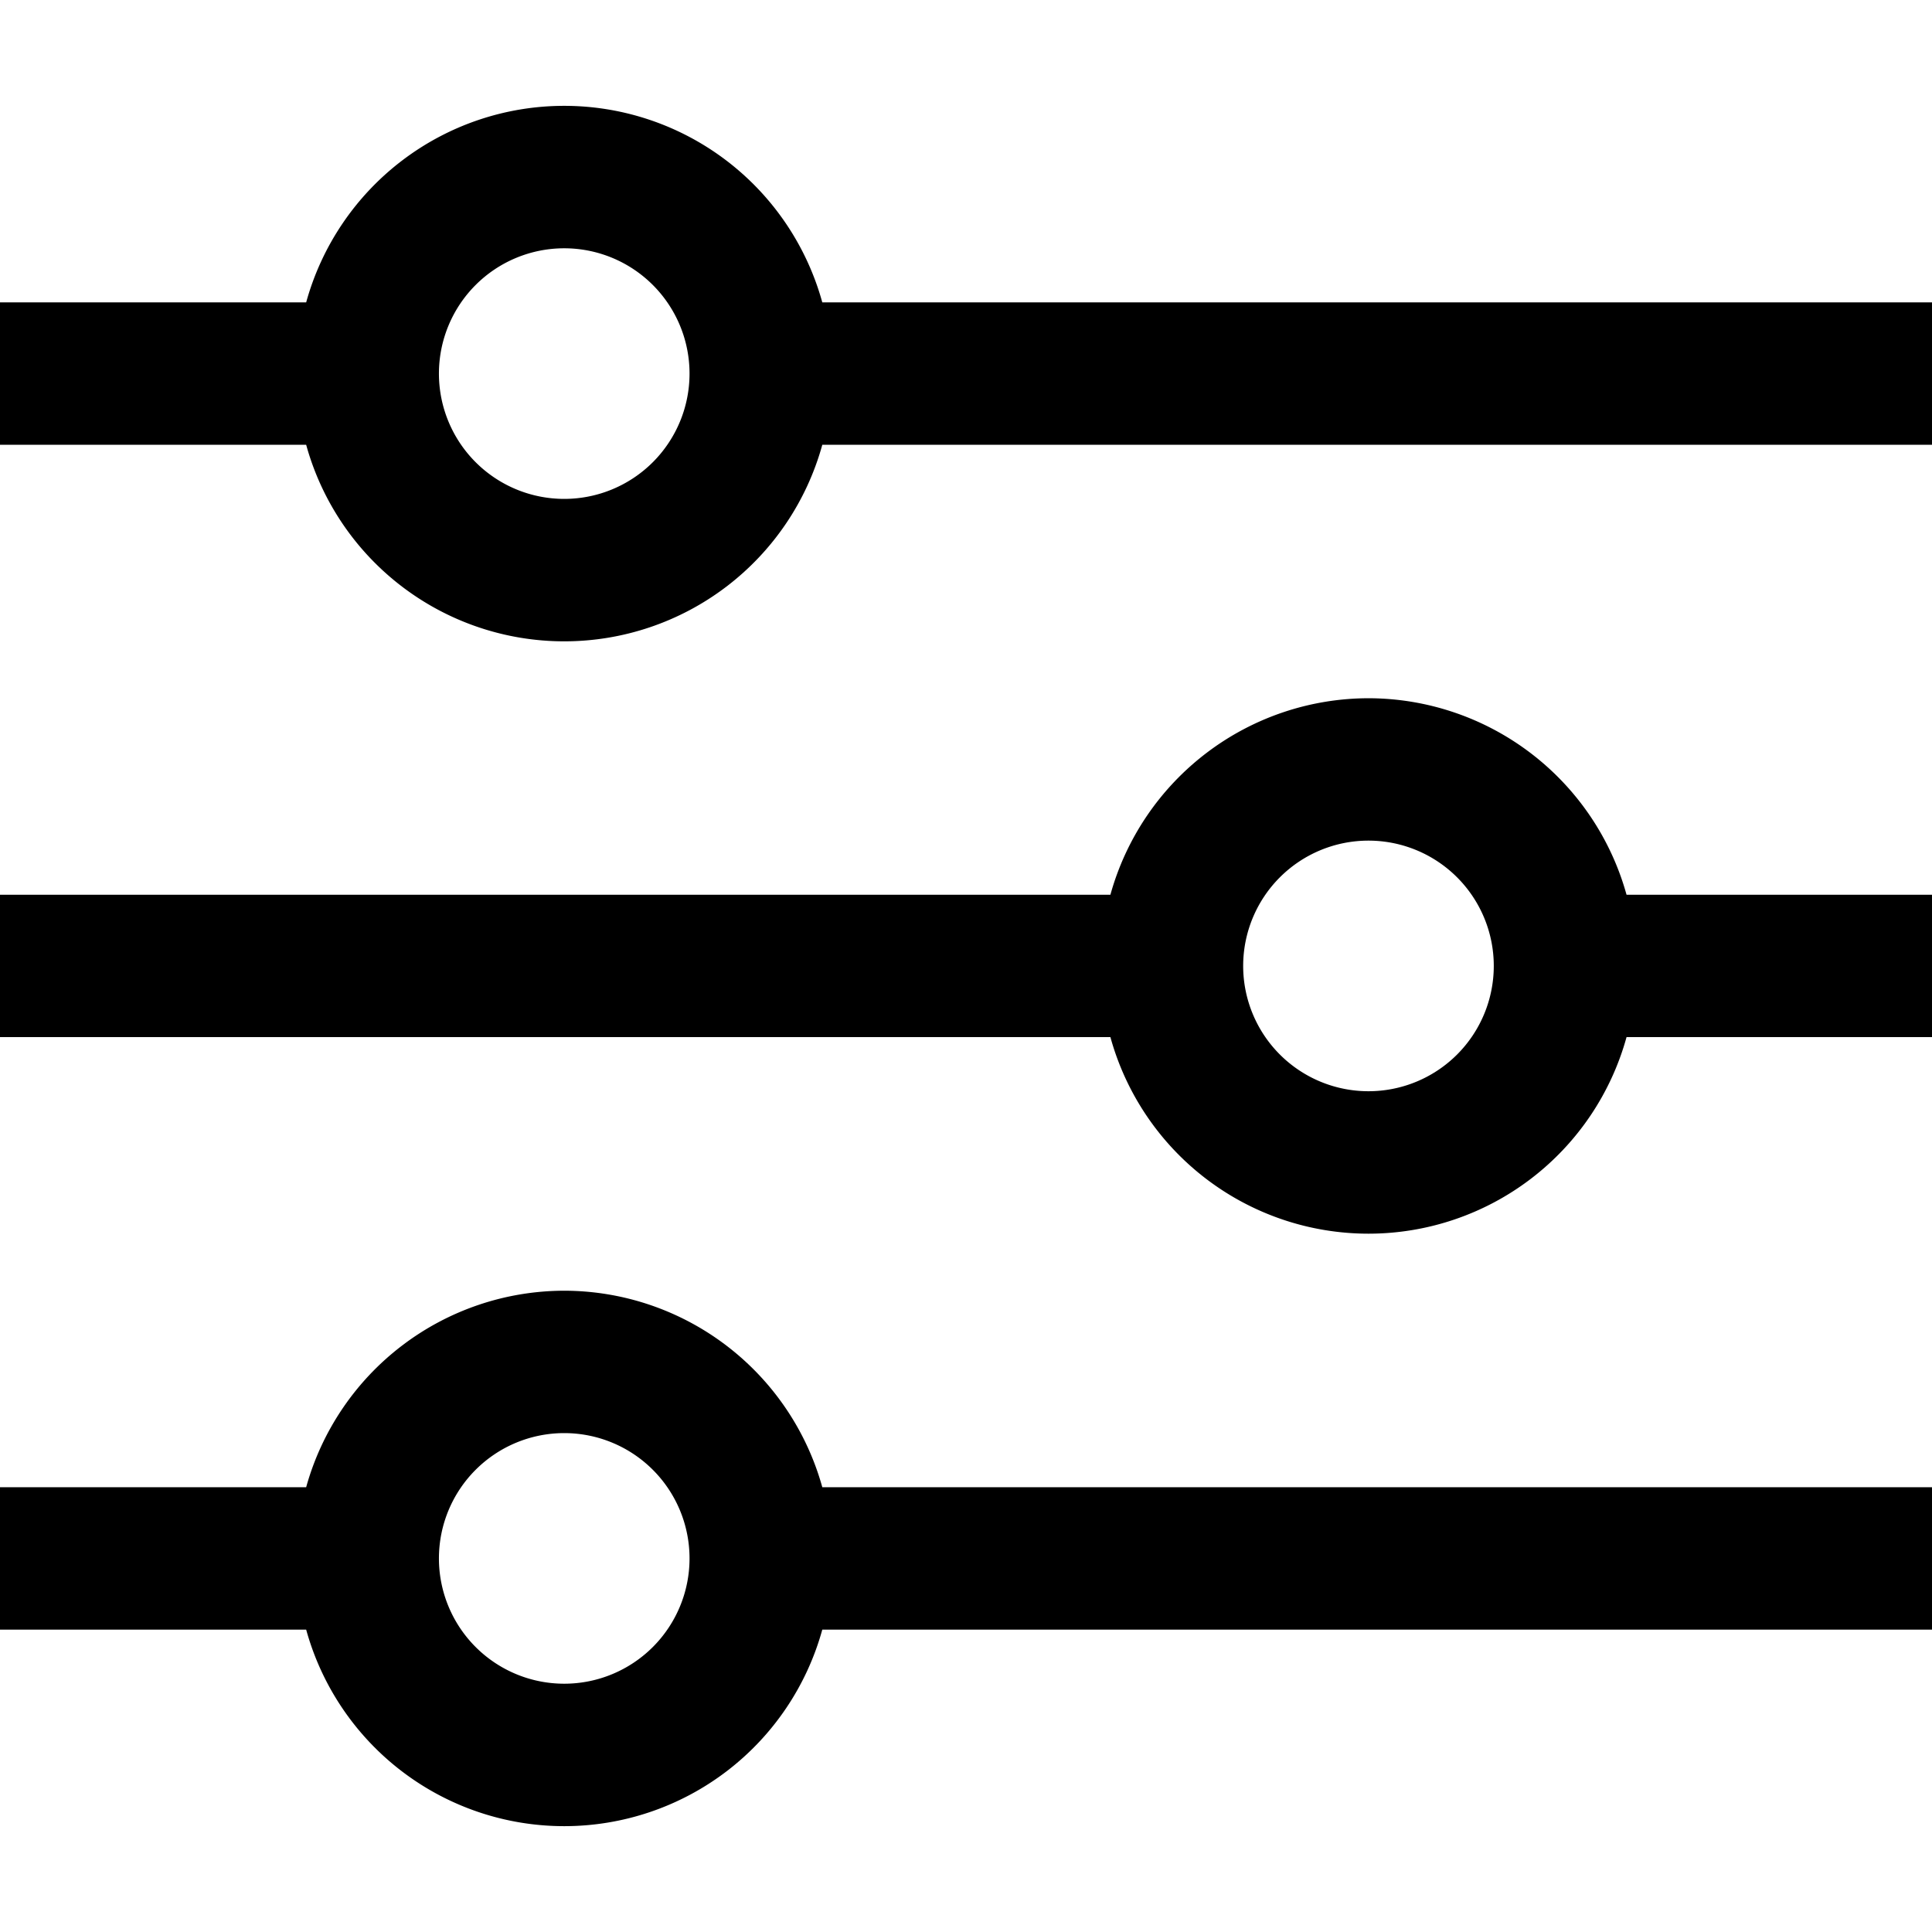 <svg t="1562222864640" class="icon" viewBox="0 0 1150 1024" version="1.1" xmlns="http://www.w3.org/2000/svg" p-id="9508" width="48" height="48"><path d="M489.463 116.997a159.34 159.34 0 0 0-307.221 0H0v84.756h182.242a159.34 159.34 0 0 0 307.221 0h660.957v-84.756zM335.852 233.961a74.585 74.585 0 1 1 74.585-74.585 74.585 74.585 0 0 1-74.585 74.585zM814.568 352.617A159.629 159.629 0 0 0 660.957 469.58H0v84.755h660.957a159.34 159.34 0 0 0 307.221 0h182.242V469.58H968.177A159.629 159.629 0 0 0 814.568 352.617z m0 233.925a74.585 74.585 0 1 1 74.585-74.585 74.585 74.585 0 0 1-74.585 74.585zM335.852 705.284a159.629 159.629 0 0 0-153.611 116.963H0v84.756h182.242a159.34 159.34 0 0 0 307.221 0h660.957v-84.756H489.463a159.629 159.629 0 0 0-153.611-116.963z m0 233.925a74.585 74.585 0 1 1 74.585-74.585 74.585 74.585 0 0 1-74.585 74.585z" p-id="9509"></path></svg>